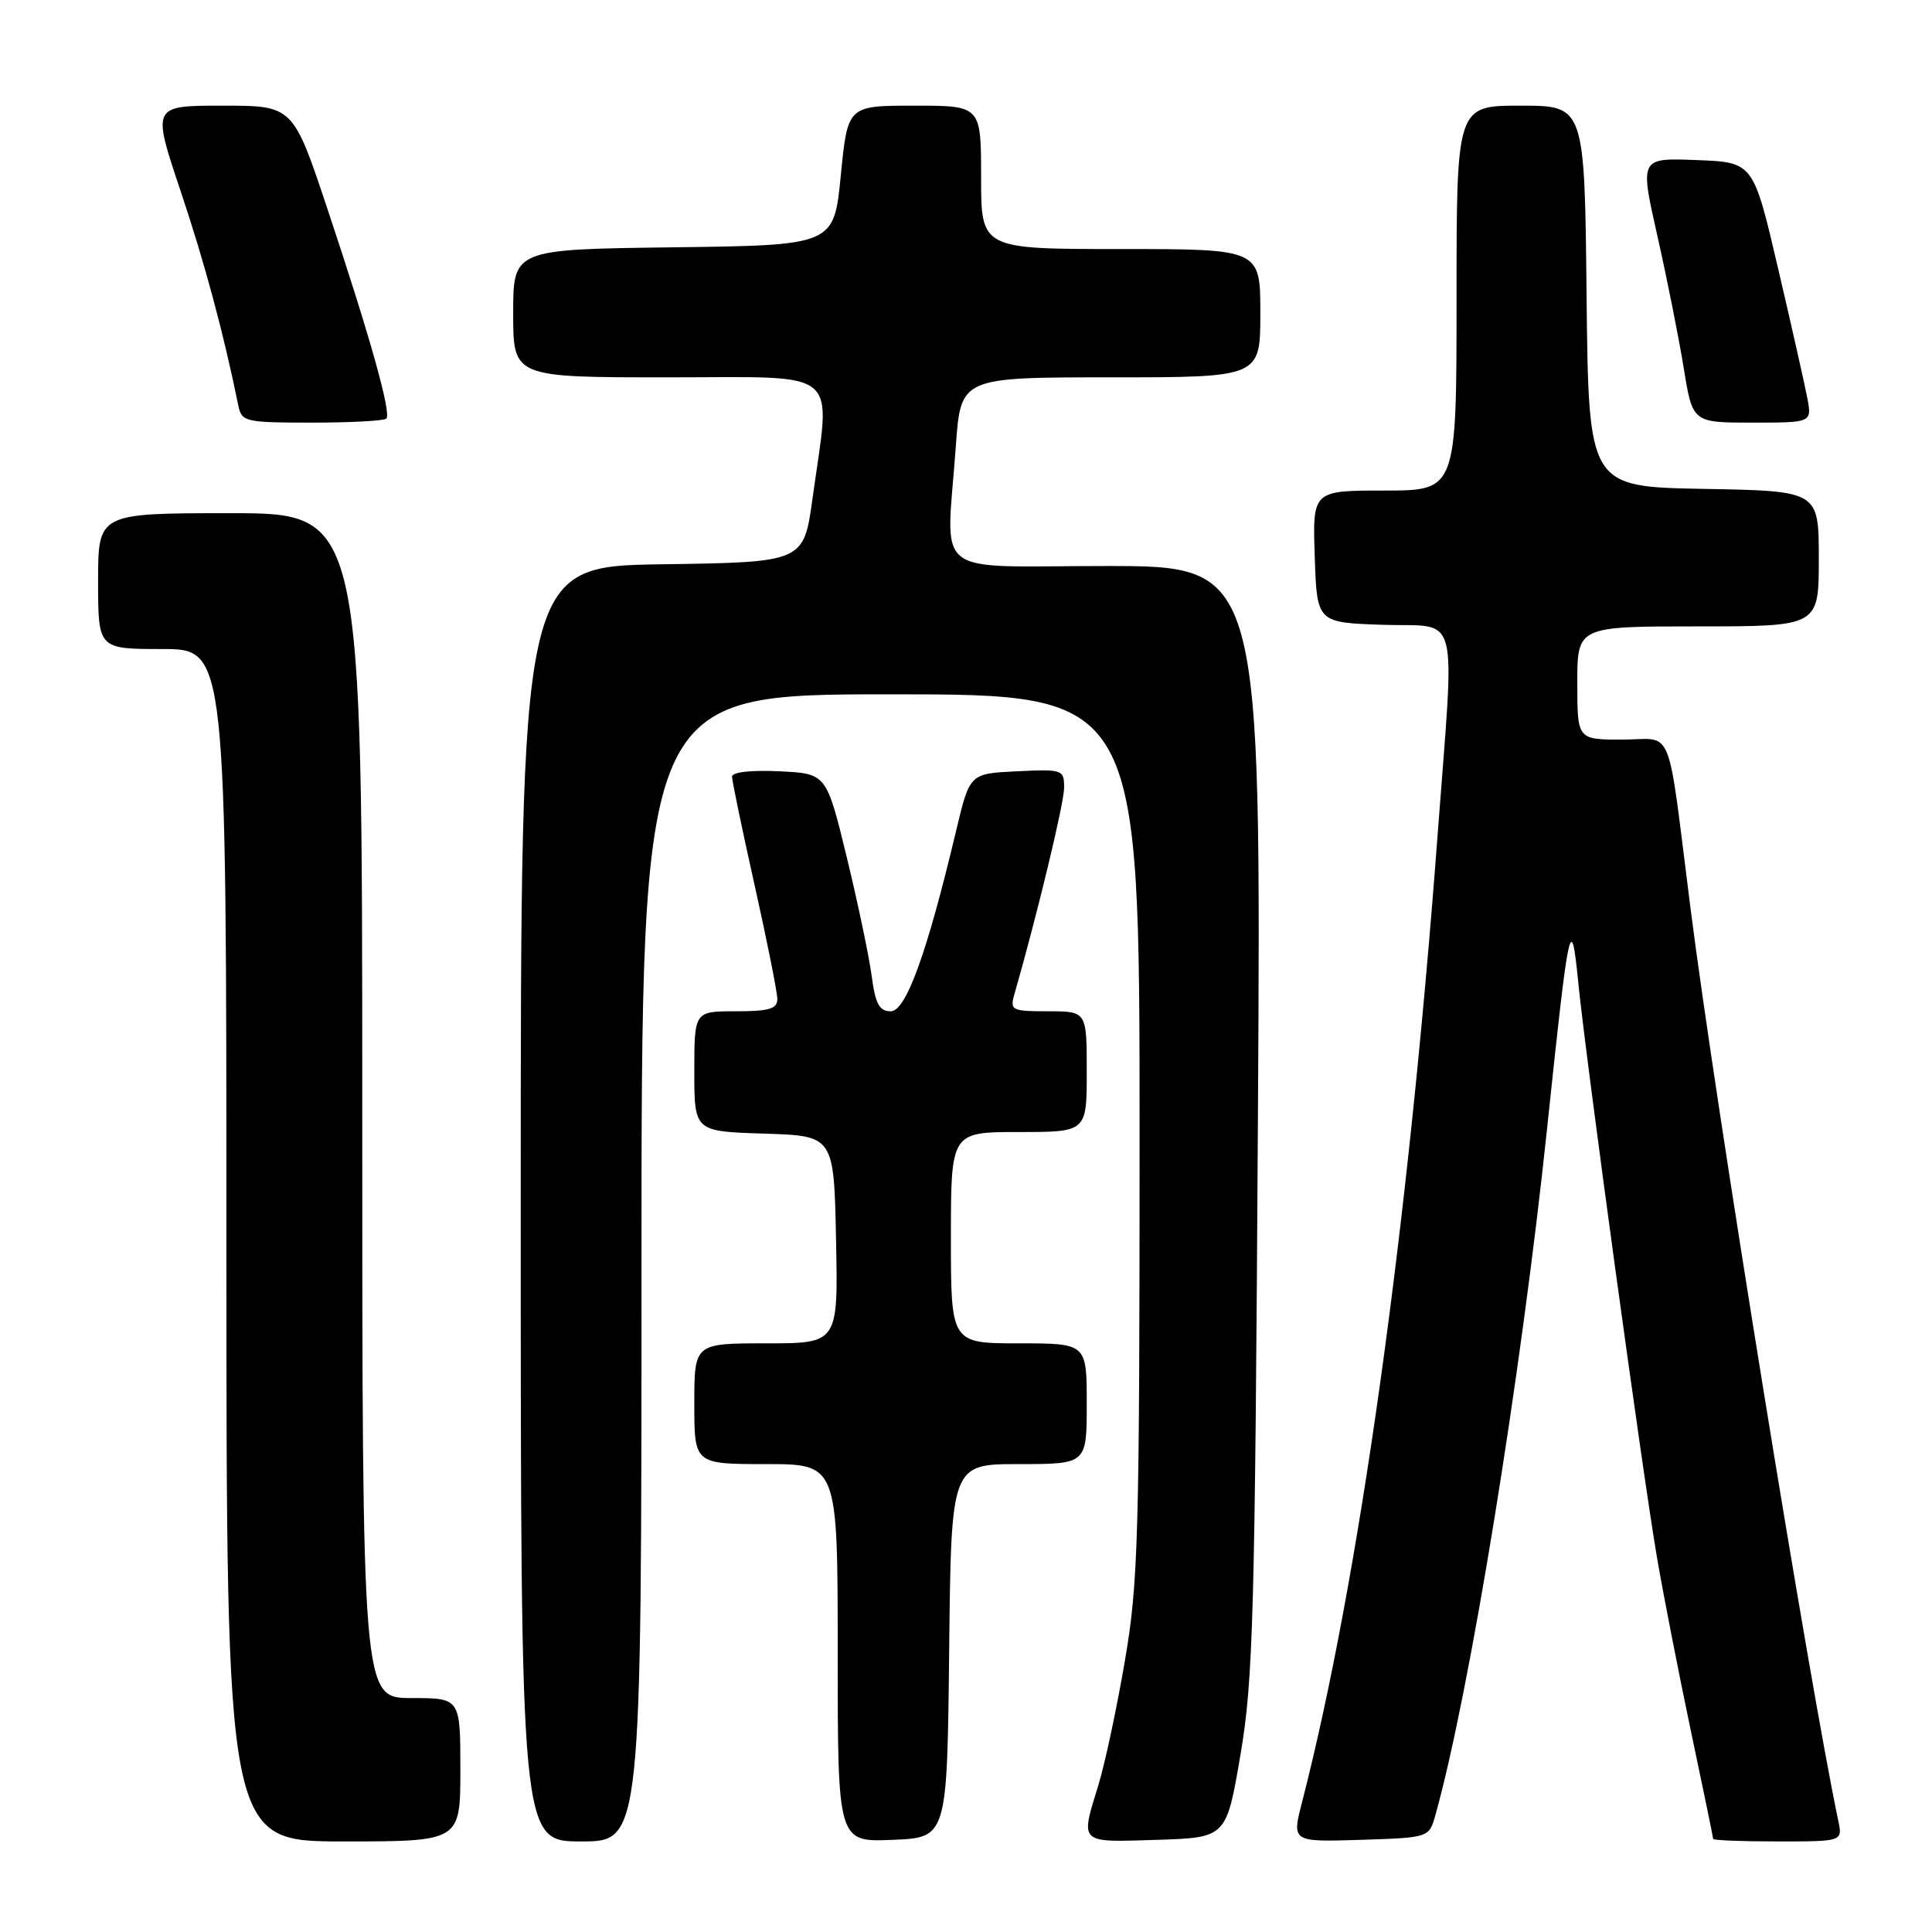 <?xml version="1.0" encoding="UTF-8" standalone="no"?>
<!DOCTYPE svg PUBLIC "-//W3C//DTD SVG 1.1//EN" "http://www.w3.org/Graphics/SVG/1.1/DTD/svg11.dtd" >
<svg xmlns="http://www.w3.org/2000/svg" xmlns:xlink="http://www.w3.org/1999/xlink" version="1.1" viewBox="0 0 256 256">
 <g >
 <path fill="currentColor"
d=" M 61.00 234.50 C 61.00 225.00 61.00 225.00 54.50 225.00 C 48.00 225.00 48.00 225.00 48.00 146.50 C 48.00 68.00 48.00 68.00 30.50 68.00 C 13.00 68.00 13.00 68.00 13.00 77.00 C 13.00 86.00 13.00 86.00 21.50 86.00 C 30.00 86.00 30.00 86.00 30.00 165.00 C 30.00 244.00 30.00 244.00 45.50 244.00 C 61.00 244.00 61.00 244.00 61.00 234.50 Z  M 85.00 168.00 C 85.00 92.00 85.00 92.00 118.00 92.00 C 151.00 92.00 151.00 92.00 151.00 150.40 C 151.00 203.83 150.83 209.77 149.04 220.15 C 147.97 226.39 146.40 233.75 145.55 236.50 C 143.14 244.37 142.86 244.11 153.25 243.79 C 162.50 243.50 162.50 243.50 164.37 232.50 C 166.06 222.62 166.29 214.03 166.68 148.25 C 167.12 75.00 167.12 75.00 146.56 75.00 C 123.03 75.00 125.39 76.88 126.65 59.15 C 127.30 50.00 127.30 50.00 147.15 50.00 C 167.00 50.00 167.00 50.00 167.00 41.50 C 167.00 33.00 167.00 33.00 148.50 33.00 C 130.00 33.00 130.00 33.00 130.00 23.50 C 130.00 14.00 130.00 14.00 121.16 14.00 C 112.32 14.00 112.32 14.00 111.41 23.25 C 110.50 32.50 110.50 32.50 89.25 32.77 C 68.00 33.04 68.00 33.04 68.00 41.52 C 68.00 50.00 68.00 50.00 88.50 50.00 C 111.88 50.00 110.09 48.51 107.67 66.00 C 106.50 74.50 106.50 74.50 87.75 74.77 C 69.00 75.04 69.00 75.04 69.00 159.52 C 69.00 244.00 69.00 244.00 77.00 244.00 C 85.00 244.00 85.00 244.00 85.00 168.00 Z  M 125.77 218.75 C 126.03 194.00 126.03 194.00 135.02 194.00 C 144.00 194.00 144.00 194.00 144.00 186.00 C 144.00 178.00 144.00 178.00 135.00 178.00 C 126.00 178.00 126.00 178.00 126.00 164.00 C 126.00 150.00 126.00 150.00 135.00 150.00 C 144.00 150.00 144.00 150.00 144.00 142.00 C 144.00 134.00 144.00 134.00 138.88 134.00 C 134.05 134.00 133.80 133.87 134.41 131.75 C 137.49 121.00 141.00 106.40 141.00 104.38 C 141.00 101.98 140.82 101.91 134.75 102.20 C 128.50 102.50 128.50 102.50 126.71 110.00 C 122.83 126.33 120.05 134.00 118.03 134.00 C 116.51 134.00 115.99 133.03 115.49 129.25 C 115.14 126.64 113.65 119.55 112.18 113.50 C 109.50 102.50 109.50 102.50 103.25 102.20 C 99.52 102.02 97.00 102.31 97.00 102.91 C 97.00 103.47 98.35 109.96 100.00 117.34 C 101.65 124.72 103.00 131.49 103.00 132.38 C 103.00 133.68 101.91 134.00 97.50 134.00 C 92.00 134.00 92.00 134.00 92.00 141.96 C 92.00 149.92 92.00 149.92 101.25 150.21 C 110.50 150.50 110.50 150.50 110.78 164.25 C 111.06 178.00 111.06 178.00 101.53 178.00 C 92.00 178.00 92.00 178.00 92.00 186.00 C 92.00 194.00 92.00 194.00 101.50 194.00 C 111.00 194.00 111.00 194.00 111.00 219.04 C 111.00 244.09 111.00 244.09 118.25 243.79 C 125.50 243.50 125.50 243.50 125.77 218.75 Z  M 190.20 240.50 C 194.74 224.29 201.51 182.65 205.00 149.50 C 207.90 121.92 208.18 120.64 209.13 130.20 C 210.16 140.55 217.65 195.24 219.58 206.50 C 220.43 211.45 222.45 221.76 224.06 229.41 C 225.68 237.06 227.00 243.47 227.00 243.66 C 227.00 243.85 230.86 244.00 235.58 244.00 C 244.16 244.00 244.16 244.00 243.58 241.25 C 239.72 222.93 227.31 146.34 224.02 120.50 C 220.81 95.27 221.91 98.00 214.95 98.00 C 209.00 98.00 209.00 98.00 209.00 90.50 C 209.00 83.00 209.00 83.00 225.00 83.00 C 241.00 83.00 241.00 83.00 241.00 74.03 C 241.00 65.05 241.00 65.05 225.75 64.78 C 210.50 64.50 210.50 64.50 210.23 39.25 C 209.97 14.00 209.97 14.00 201.48 14.00 C 193.00 14.00 193.00 14.00 193.00 39.50 C 193.00 65.00 193.00 65.00 183.46 65.00 C 173.92 65.00 173.92 65.00 174.21 73.75 C 174.50 82.50 174.50 82.50 183.25 82.79 C 193.57 83.13 192.78 80.10 190.50 110.50 C 186.58 162.95 180.06 209.51 172.53 238.79 C 171.17 244.07 171.17 244.07 180.27 243.79 C 189.36 243.50 189.36 243.50 190.20 240.50 Z  M 51.19 55.47 C 51.89 54.78 49.05 44.66 43.41 27.75 C 38.83 14.00 38.83 14.00 29.49 14.00 C 20.14 14.00 20.14 14.00 23.91 25.25 C 27.13 34.85 29.63 44.16 31.58 53.75 C 32.02 55.89 32.50 56.00 41.35 56.00 C 46.48 56.00 50.90 55.76 51.19 55.47 Z  M 239.48 52.75 C 239.14 50.96 237.39 43.20 235.59 35.50 C 232.32 21.50 232.32 21.50 224.80 21.21 C 217.28 20.92 217.28 20.92 219.60 31.21 C 220.88 36.87 222.45 44.76 223.10 48.75 C 224.27 56.00 224.27 56.00 232.18 56.00 C 240.09 56.00 240.09 56.00 239.48 52.75 Z "/>
</g>
</svg>